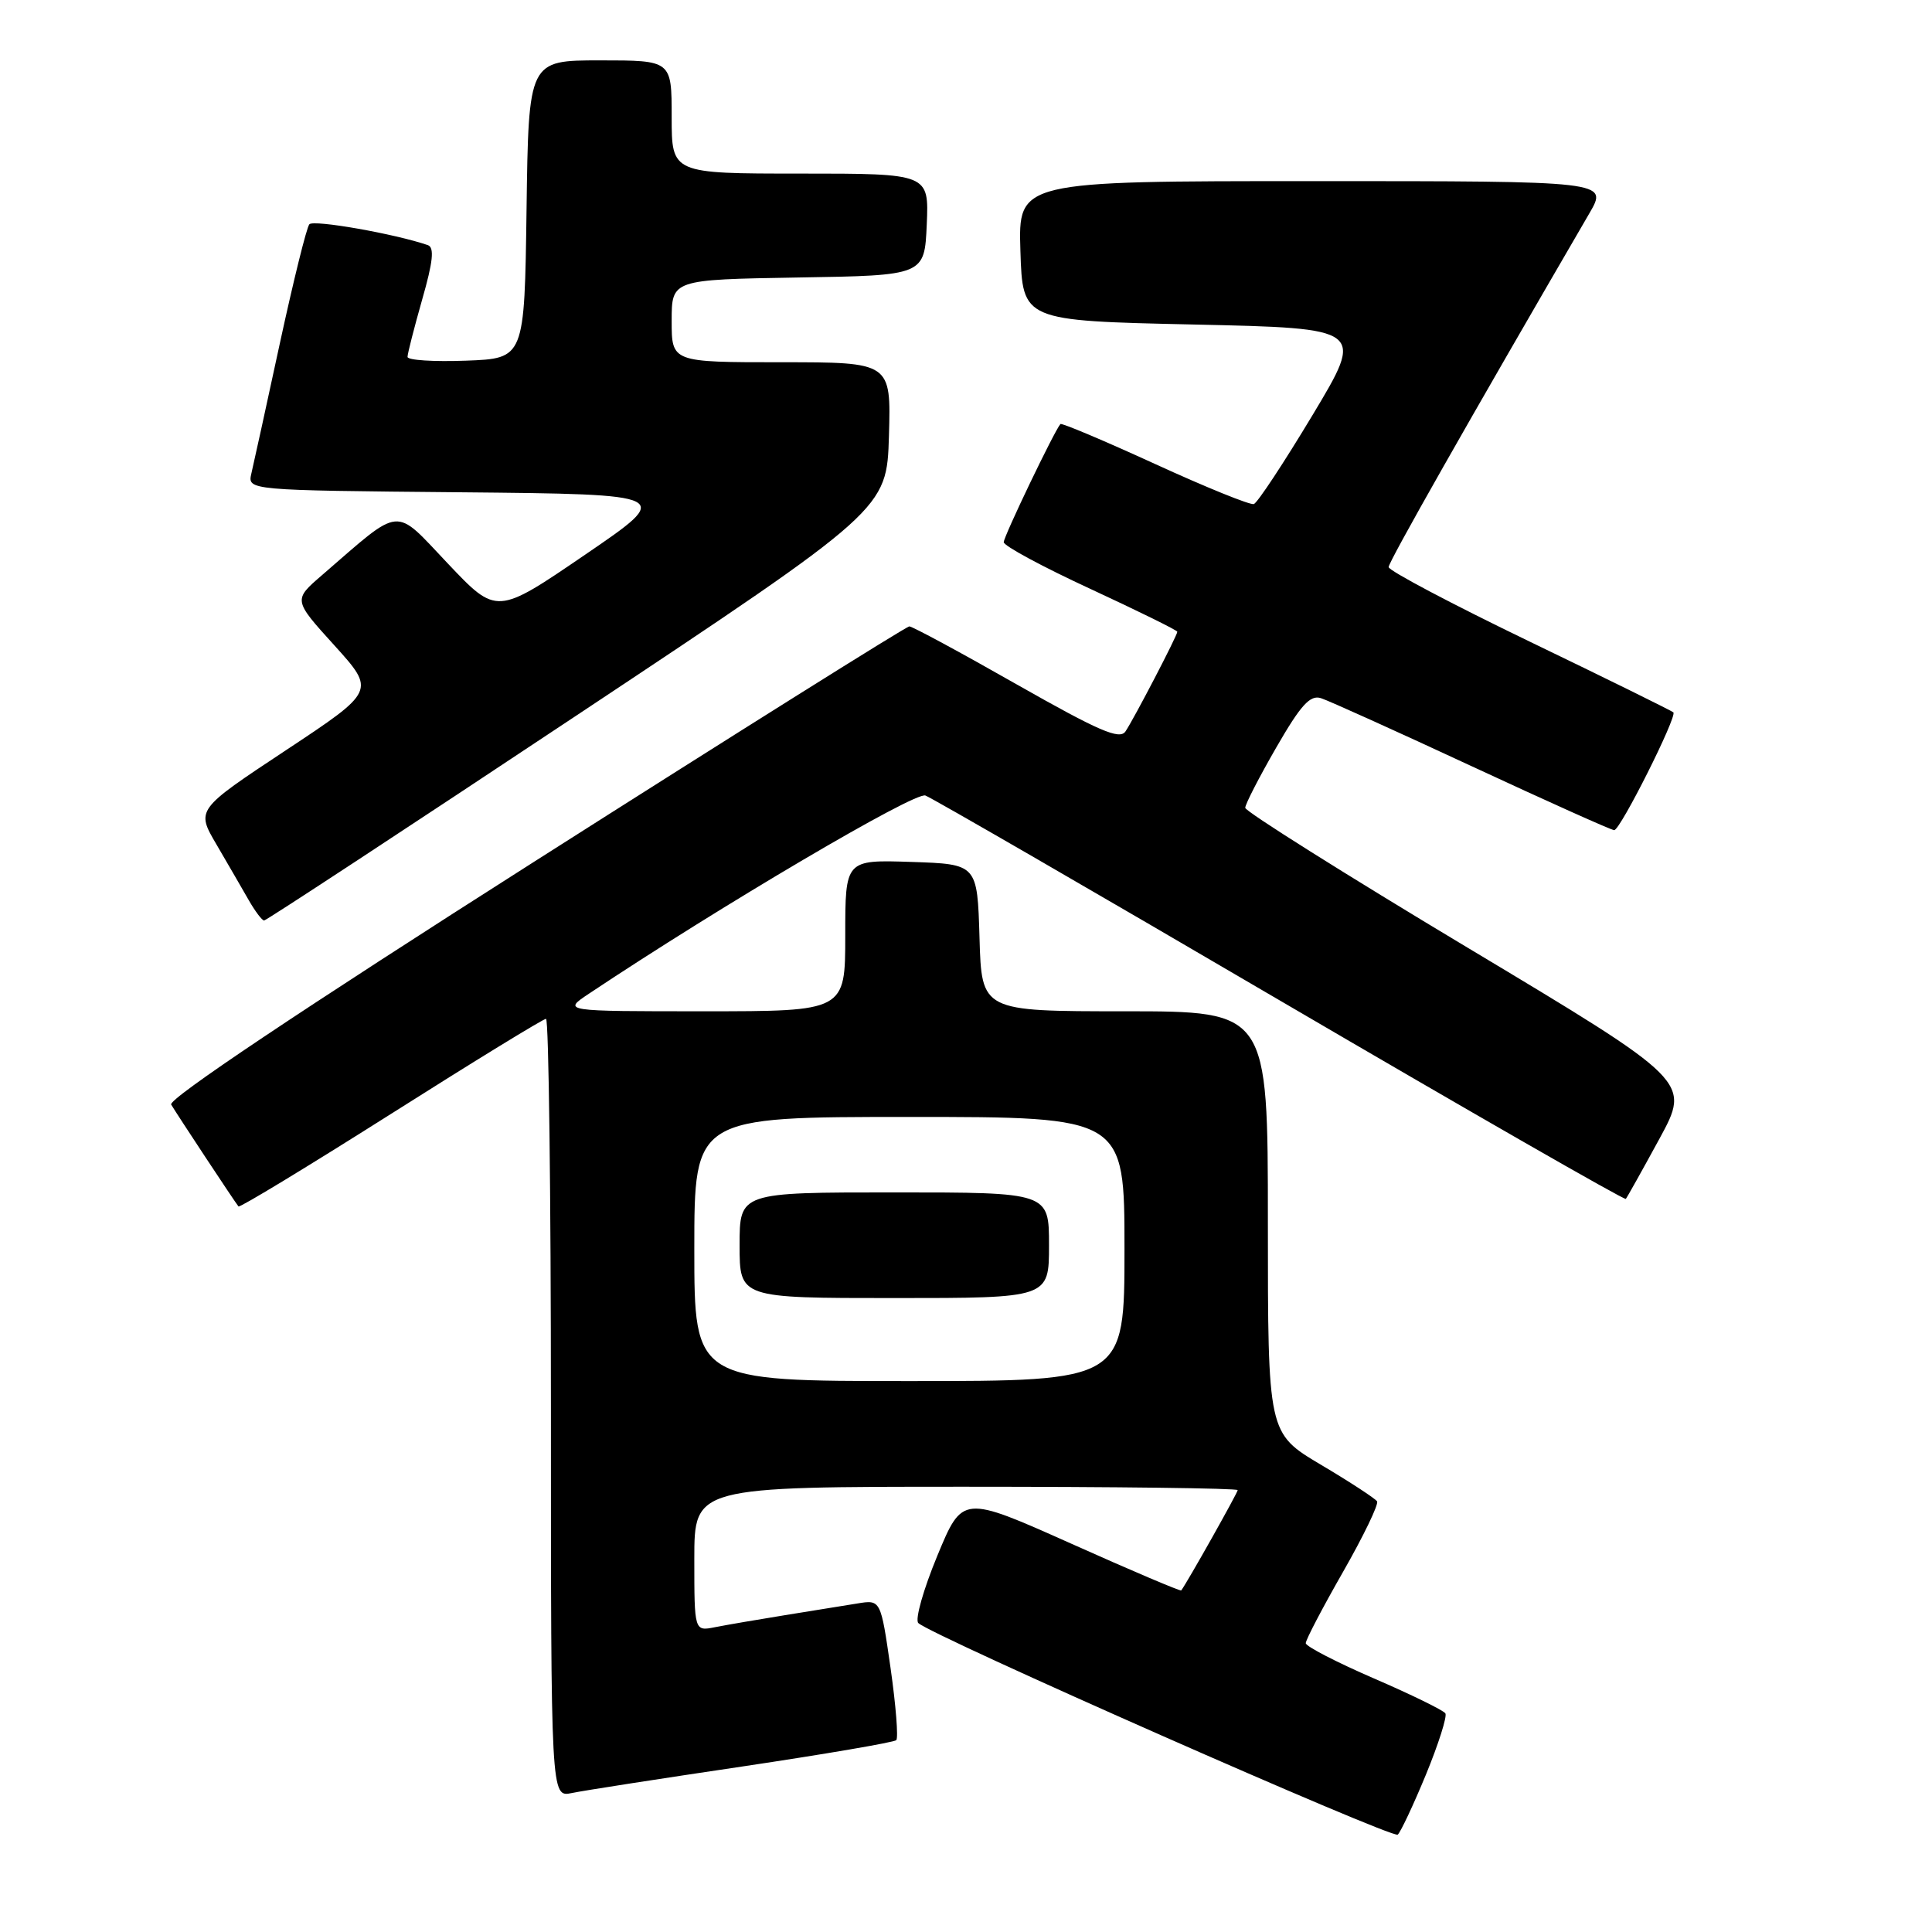 <?xml version="1.0" encoding="UTF-8" standalone="no"?>
<!DOCTYPE svg PUBLIC "-//W3C//DTD SVG 1.1//EN" "http://www.w3.org/Graphics/SVG/1.1/DTD/svg11.dtd" >
<svg xmlns="http://www.w3.org/2000/svg" xmlns:xlink="http://www.w3.org/1999/xlink" version="1.1" viewBox="0 0 256 256">
 <g >
 <path fill="currentColor"
d=" M 188.95 235.13 C 190.61 231.09 191.77 227.44 191.52 227.03 C 191.27 226.63 187.01 224.54 182.05 222.40 C 177.09 220.25 173.02 218.15 173.02 217.73 C 173.01 217.30 175.23 213.06 177.95 208.30 C 180.67 203.54 182.70 199.33 182.47 198.94 C 182.23 198.56 178.88 196.37 175.02 194.08 C 168.00 189.91 168.00 189.91 168.00 161.96 C 168.00 134.00 168.00 134.00 149.04 134.00 C 130.07 134.00 130.07 134.00 129.79 124.25 C 129.50 114.50 129.50 114.50 120.75 114.21 C 112.00 113.92 112.00 113.92 112.00 123.96 C 112.00 134.00 112.00 134.00 93.27 134.00 C 74.54 134.00 74.54 134.00 78.02 131.68 C 95.49 120.03 121.23 104.87 122.62 105.41 C 123.53 105.76 144.71 118.00 169.69 132.63 C 194.68 147.25 215.26 159.06 215.43 158.86 C 215.60 158.66 217.60 155.08 219.88 150.90 C 224.02 143.29 224.02 143.29 194.51 125.60 C 178.28 115.87 165.00 107.51 165.00 107.04 C 165.00 106.56 166.85 102.97 169.11 99.05 C 172.35 93.43 173.59 92.05 175.03 92.51 C 176.02 92.82 185.03 96.89 195.03 101.54 C 205.04 106.19 213.52 110.00 213.89 110.00 C 214.70 110.00 222.26 94.93 221.73 94.39 C 221.52 94.19 212.95 89.96 202.68 85.01 C 192.40 80.05 184.00 75.61 184.00 75.14 C 184.00 74.44 194.56 55.84 210.61 28.25 C 213.08 24.00 213.08 24.00 174.00 24.00 C 134.92 24.00 134.92 24.00 135.21 33.25 C 135.50 42.50 135.50 42.50 158.16 43.00 C 180.82 43.50 180.82 43.50 173.92 55.00 C 170.12 61.32 166.62 66.63 166.14 66.79 C 165.66 66.95 159.77 64.56 153.03 61.47 C 146.30 58.39 140.67 56.01 140.51 56.19 C 139.72 57.07 133.00 71.08 133.00 71.84 C 133.00 72.33 138.18 75.12 144.50 78.04 C 150.82 80.97 156.00 83.52 156.00 83.71 C 156.00 84.21 150.27 95.22 149.13 96.92 C 148.36 98.06 145.63 96.88 134.69 90.67 C 127.28 86.45 120.89 83.00 120.49 83.00 C 120.10 83.00 97.78 97.00 70.89 114.11 C 39.96 133.79 22.26 145.63 22.68 146.36 C 23.37 147.53 31.08 159.22 31.60 159.86 C 31.75 160.06 40.84 154.54 51.79 147.61 C 62.74 140.67 71.99 135.00 72.35 135.00 C 72.71 135.00 73.00 158.21 73.00 186.58 C 73.00 238.16 73.00 238.16 75.75 237.59 C 77.26 237.27 87.44 235.69 98.36 234.07 C 109.28 232.44 118.46 230.87 118.76 230.58 C 119.05 230.28 118.71 225.97 118.00 221.00 C 116.70 211.96 116.70 211.96 113.60 212.47 C 111.90 212.75 107.58 213.45 104.00 214.02 C 100.42 214.60 96.26 215.31 94.75 215.61 C 92.00 216.16 92.00 216.16 92.00 206.58 C 92.00 197.00 92.00 197.00 128.00 197.00 C 147.80 197.00 164.00 197.20 164.00 197.45 C 164.00 197.79 157.38 209.57 156.52 210.74 C 156.43 210.88 149.86 208.09 141.94 204.54 C 127.53 198.10 127.53 198.10 124.19 206.17 C 122.35 210.62 121.22 214.61 121.68 215.06 C 123.33 216.69 184.52 243.69 185.21 243.10 C 185.59 242.76 187.28 239.18 188.95 235.13 Z  M 76.50 94.73 C 117.50 67.50 117.50 67.50 117.79 57.75 C 118.07 48.00 118.07 48.00 103.54 48.00 C 89.00 48.00 89.00 48.00 89.00 42.52 C 89.00 37.05 89.00 37.05 105.75 36.77 C 122.50 36.50 122.50 36.50 122.80 29.75 C 123.09 23.00 123.09 23.00 106.05 23.00 C 89.00 23.00 89.00 23.00 89.00 15.50 C 89.00 8.00 89.00 8.00 79.52 8.00 C 70.04 8.00 70.04 8.00 69.77 27.75 C 69.50 47.50 69.50 47.50 61.75 47.79 C 57.49 47.95 54.00 47.73 54.00 47.29 C 54.00 46.85 54.88 43.43 55.94 39.69 C 57.38 34.67 57.58 32.79 56.69 32.48 C 52.32 30.98 41.54 29.08 40.99 29.72 C 40.62 30.15 38.87 37.25 37.08 45.50 C 35.30 53.75 33.60 61.51 33.31 62.73 C 32.79 64.97 32.79 64.97 61.02 65.23 C 89.25 65.50 89.25 65.50 77.53 73.50 C 65.81 81.50 65.81 81.50 59.35 74.68 C 52.11 67.05 53.40 66.93 42.68 76.20 C 38.85 79.50 38.85 79.50 44.31 85.52 C 49.76 91.55 49.76 91.55 37.87 99.42 C 25.98 107.29 25.98 107.29 28.68 111.89 C 30.16 114.43 32.08 117.73 32.94 119.24 C 33.80 120.75 34.73 121.98 35.00 121.97 C 35.27 121.97 53.95 109.71 76.50 94.73 Z  M 92.00 165.50 C 92.00 148.00 92.00 148.00 120.50 148.00 C 149.00 148.00 149.00 148.00 149.00 165.50 C 149.00 183.00 149.00 183.00 120.50 183.00 C 92.00 183.00 92.00 183.00 92.00 165.50 Z  M 139.00 165.00 C 139.00 158.00 139.00 158.00 118.50 158.00 C 98.00 158.00 98.00 158.00 98.00 165.00 C 98.00 172.00 98.00 172.00 118.50 172.00 C 139.00 172.00 139.00 172.00 139.00 165.00 Z "/>
</g>
</svg>